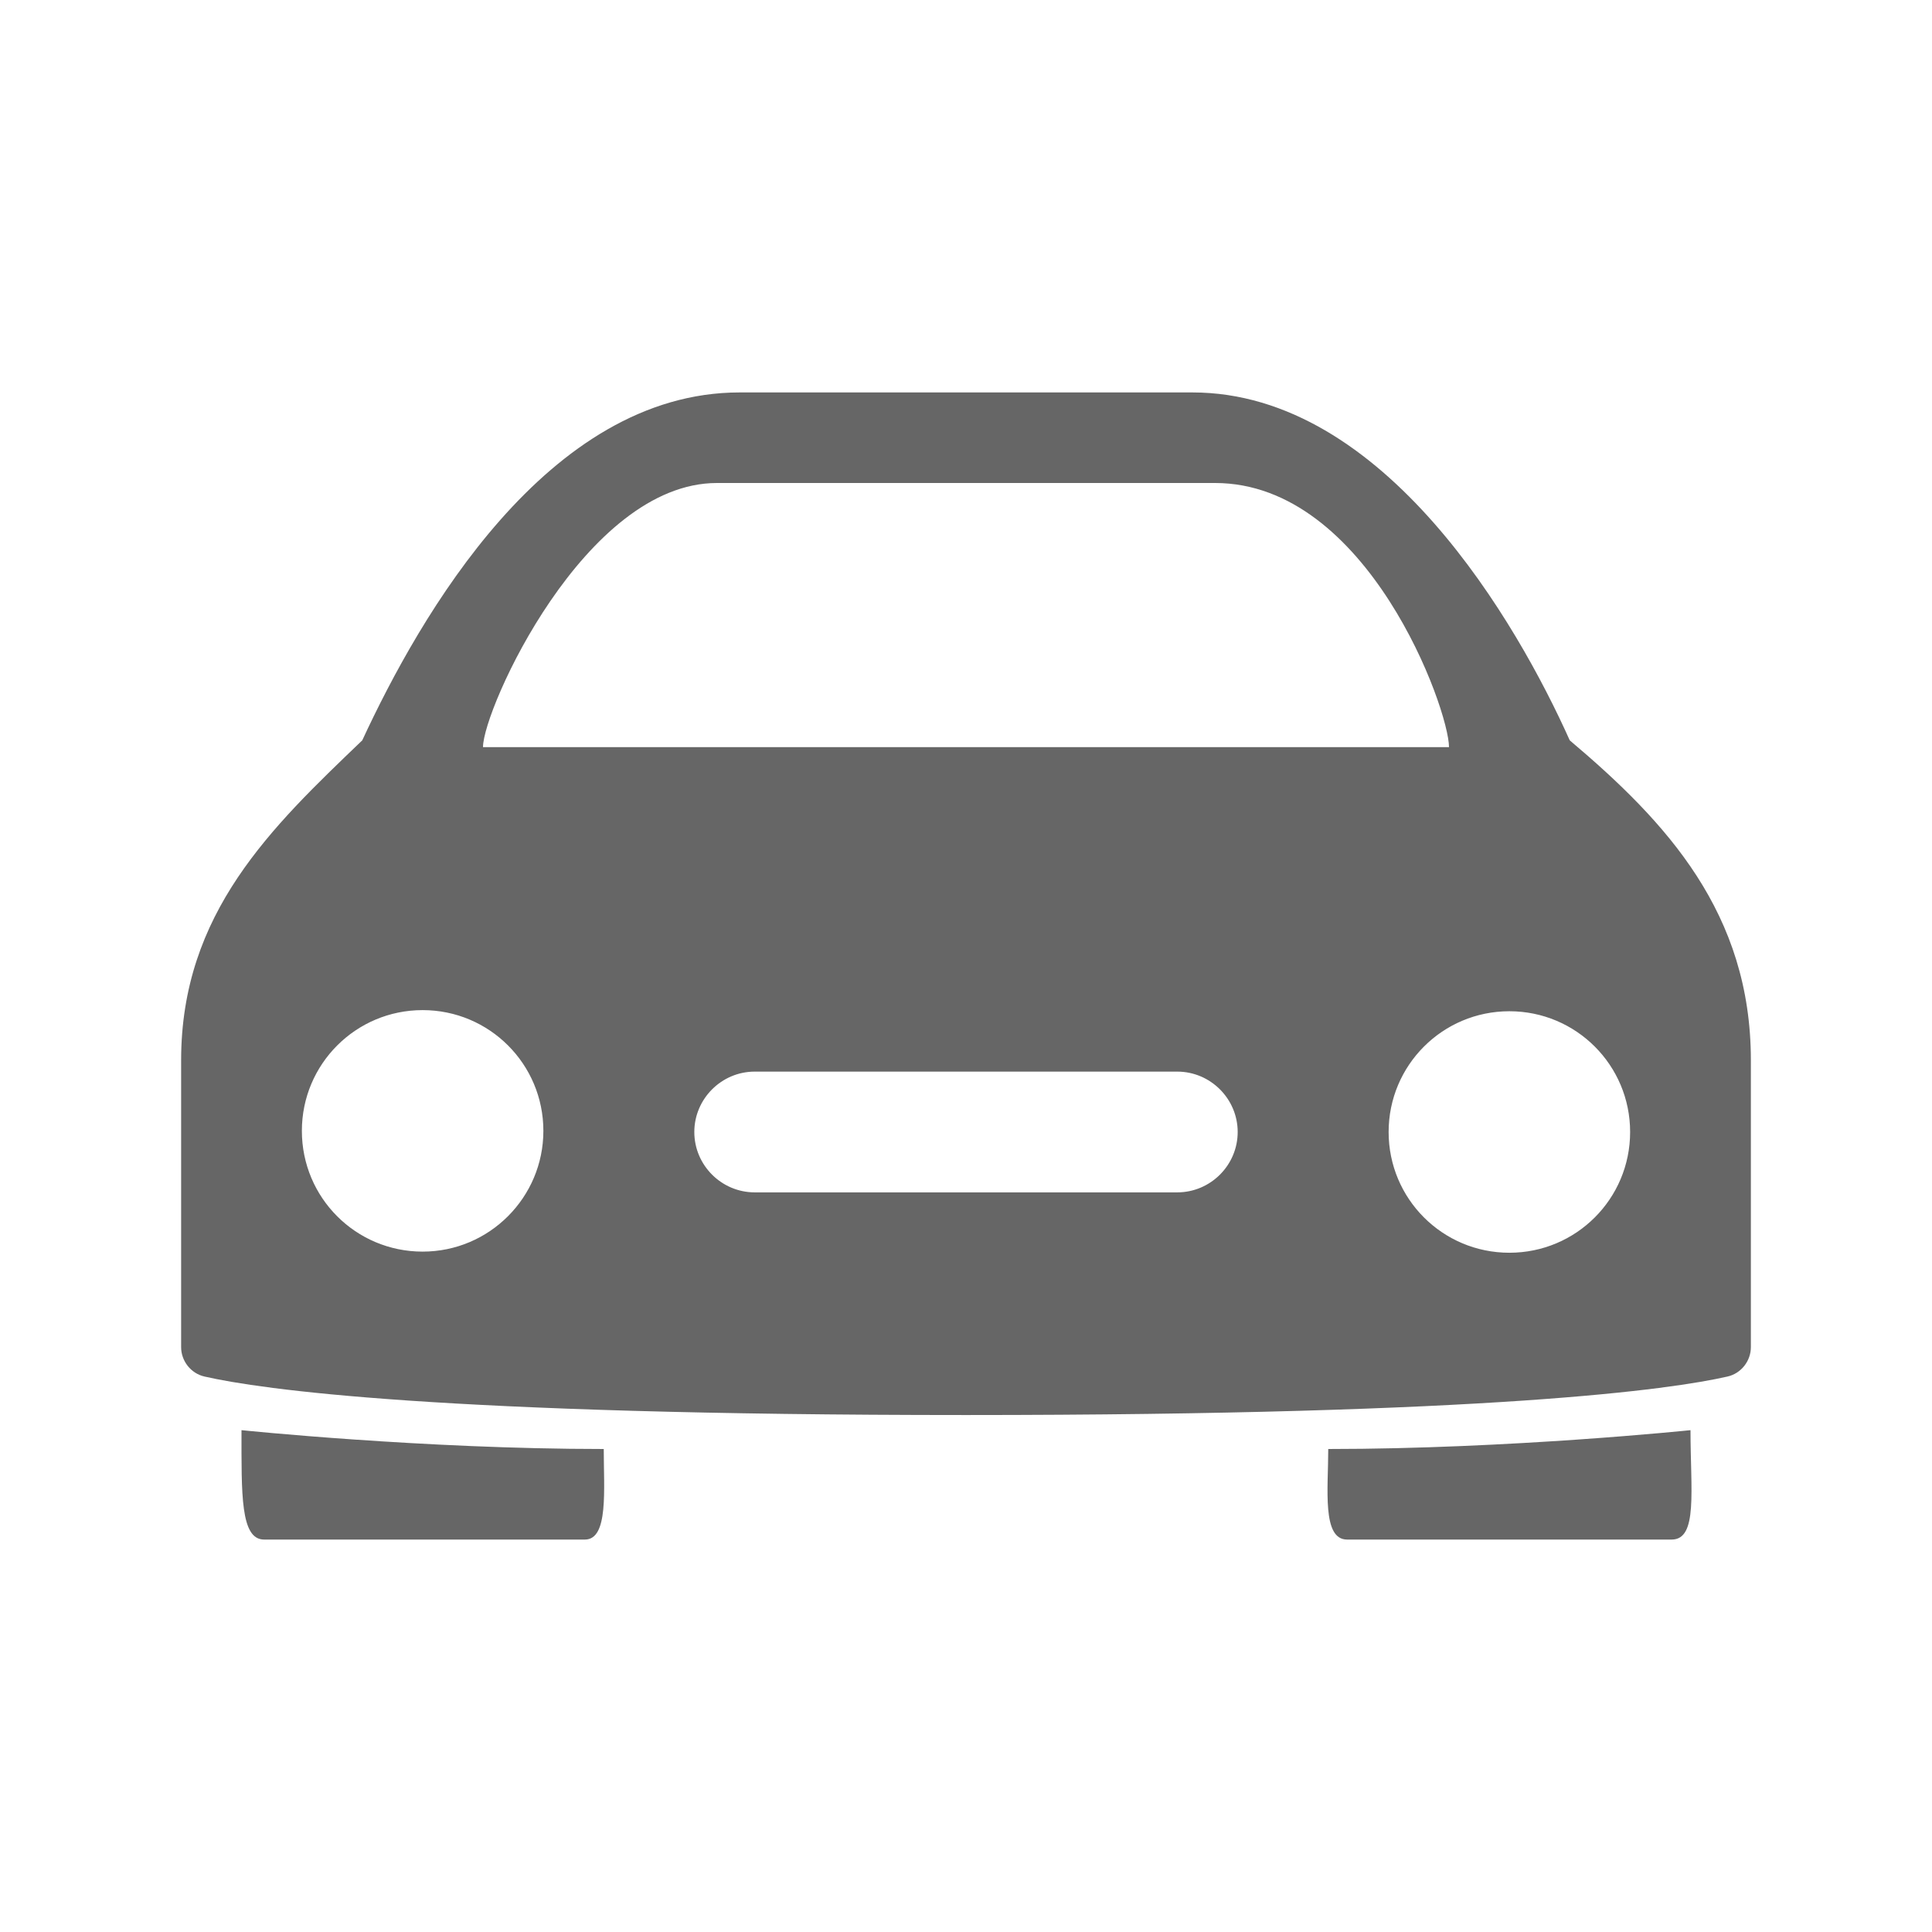<svg width="24" height="24" viewBox="0 0 24 24" fill="none" xmlns="http://www.w3.org/2000/svg">
<g id="Car" opacity="0.6">
<path id="Vector" d="M19.5 9.197C18.853 7.753 17.203 4.875 14.812 4.875H9.188C6.797 4.875 5.213 7.659 4.5 9.197C3.375 10.275 2.25 11.339 2.25 13.172V16.734C2.25 16.908 2.372 17.062 2.541 17.1C3.239 17.259 5.456 17.578 12 17.578C18.544 17.578 20.761 17.259 21.459 17.1C21.628 17.062 21.75 16.908 21.75 16.734V13.172C21.75 11.344 20.705 10.214 19.5 9.197ZM8.906 6H15.094C16.992 6 18 8.812 18 9.281H6C6 8.812 7.266 6 8.906 6ZM5.25 15.548C4.42 15.548 3.75 14.878 3.75 14.048C3.75 13.219 4.42 12.548 5.25 12.548C6.08 12.548 6.75 13.219 6.75 14.048C6.75 14.873 6.08 15.548 5.25 15.548ZM15.375 14.062C15.375 14.475 15.037 14.812 14.625 14.812H9.375C8.963 14.812 8.625 14.475 8.625 14.062C8.625 13.65 8.963 13.312 9.375 13.312H14.625C15.037 13.312 15.375 13.65 15.375 14.062ZM18.75 15.562C17.92 15.562 17.25 14.892 17.25 14.062C17.25 13.233 17.92 12.562 18.75 12.562C19.58 12.562 20.25 13.233 20.25 14.062C20.25 14.892 19.58 15.562 18.75 15.562ZM7.5 18C5.255 18 3 17.766 3 17.766C3 18.562 2.986 19.125 3.281 19.125H7.266C7.561 19.125 7.5 18.506 7.5 18ZM16.5 18C18.75 18 21 17.766 21 17.766C21 18.516 21.094 19.125 20.766 19.125H16.734C16.42 19.125 16.5 18.492 16.5 18Z" fill="black"/>
</g>
</svg>
